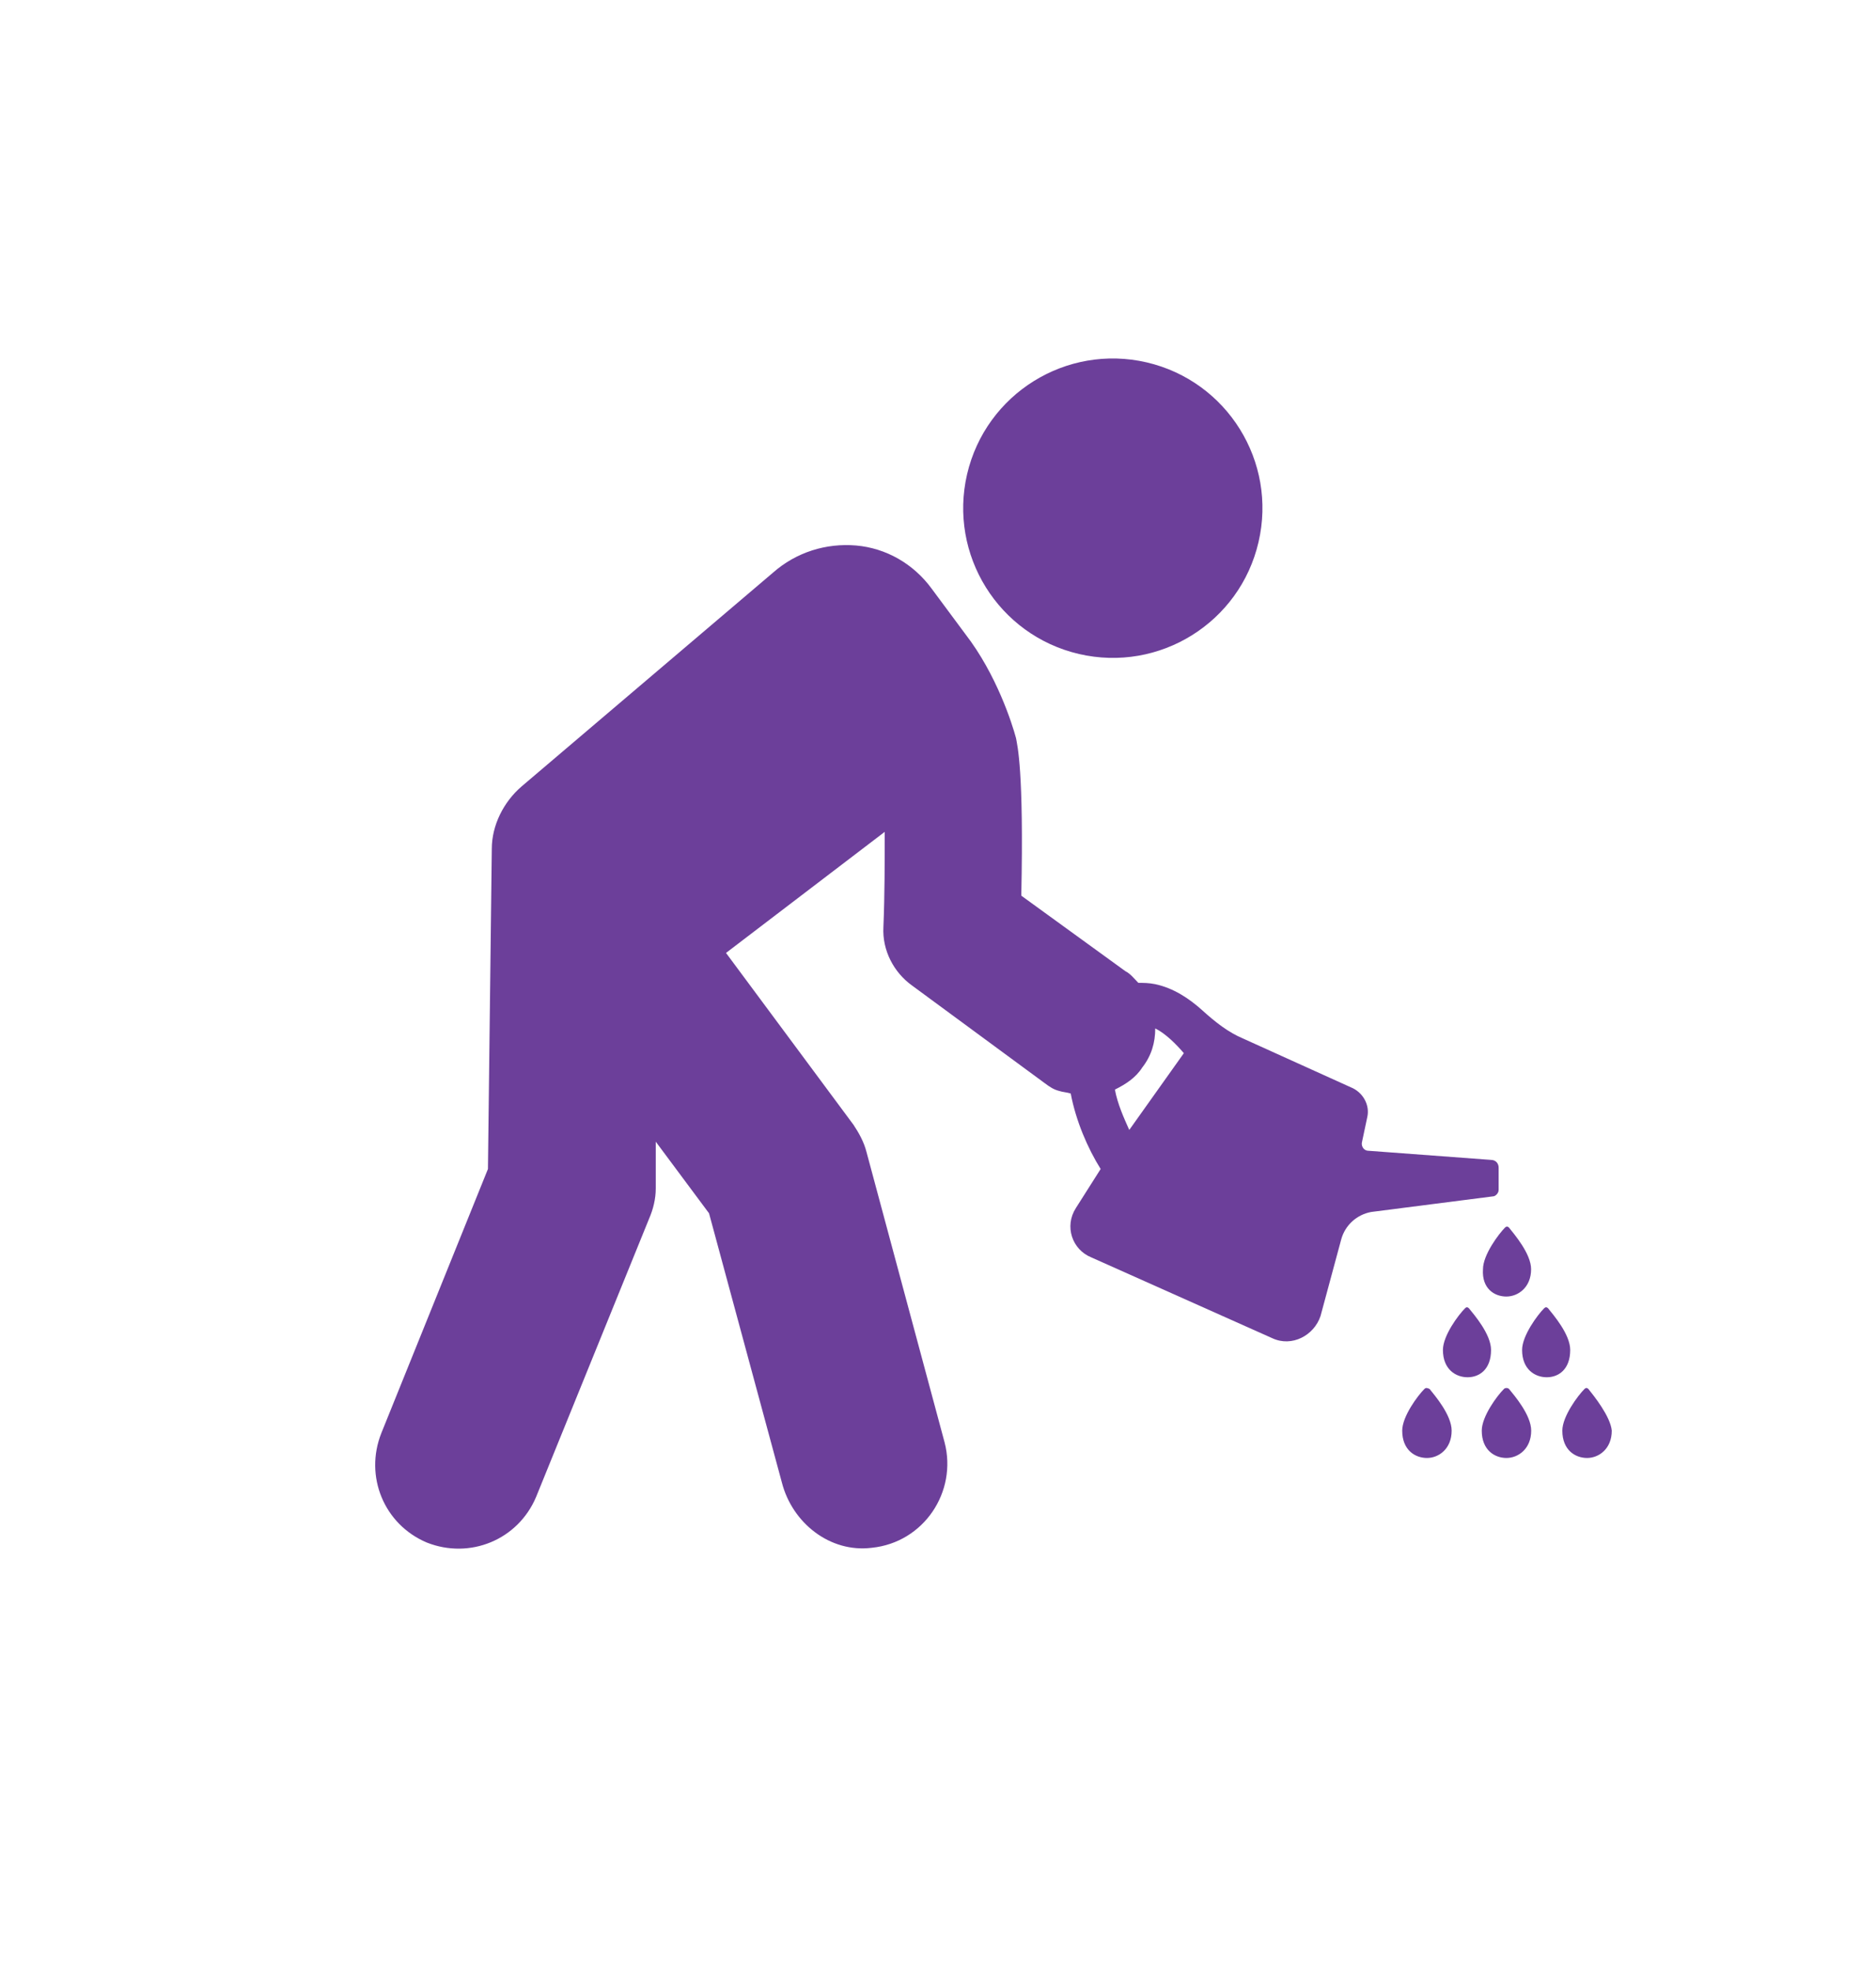 <svg width="20" height="21" viewBox="0 0 20 21" fill="none" xmlns="http://www.w3.org/2000/svg">
<path d="M13.417 5.776C13.617 4.918 13.083 4.061 12.225 3.861C11.367 3.662 10.51 4.195 10.31 5.053C10.111 5.911 10.645 6.768 11.503 6.968C12.361 7.167 13.218 6.634 13.417 5.776Z" fill="#6C3F9A"/>
<path d="M15.977 12.677V12.441C15.977 12.4 15.95 12.358 15.894 12.358L14.591 12.261C14.535 12.261 14.508 12.206 14.521 12.164L14.577 11.9C14.604 11.776 14.535 11.651 14.424 11.595L13.259 11.068C13.093 10.999 12.954 10.888 12.816 10.763C12.677 10.638 12.51 10.527 12.316 10.486C12.247 10.472 12.191 10.472 12.136 10.472C12.094 10.43 12.053 10.375 11.997 10.347L10.888 9.543C10.916 8.198 10.846 7.948 10.832 7.865C10.791 7.712 10.624 7.185 10.291 6.755L9.931 6.27C9.737 6.006 9.446 5.84 9.127 5.812C8.808 5.785 8.489 5.882 8.239 6.103L5.562 8.378C5.368 8.544 5.243 8.794 5.243 9.044L5.202 12.455L4.065 15.27C3.884 15.728 4.092 16.241 4.55 16.435C5.008 16.616 5.521 16.408 5.715 15.95L6.921 12.982C6.963 12.885 6.991 12.774 6.991 12.663V12.164L7.559 12.927L8.336 15.797C8.447 16.227 8.849 16.546 9.293 16.491C9.848 16.435 10.208 15.895 10.07 15.367L9.238 12.275C9.21 12.164 9.154 12.067 9.099 11.984L7.74 10.153L9.432 8.863C9.432 9.168 9.432 9.543 9.418 9.876C9.404 10.125 9.529 10.361 9.723 10.5L11.137 11.54C11.193 11.582 11.235 11.609 11.29 11.623C11.332 11.637 11.373 11.637 11.415 11.651C11.47 11.942 11.595 12.233 11.734 12.455L11.47 12.871C11.345 13.065 11.429 13.315 11.637 13.398L13.564 14.258C13.772 14.355 14.008 14.23 14.078 14.022L14.299 13.204C14.341 13.052 14.466 12.941 14.618 12.913L15.922 12.746C15.936 12.746 15.977 12.719 15.977 12.677ZM12.039 12.039C11.983 11.914 11.914 11.762 11.886 11.609C11.997 11.554 12.108 11.484 12.178 11.373C12.275 11.249 12.316 11.11 12.316 10.957C12.427 11.013 12.538 11.124 12.621 11.221L12.039 12.039Z" fill="#6C3F9A"/>
<path d="M15.185 14.799C15.116 14.868 14.949 15.09 14.949 15.243C14.949 15.451 15.088 15.534 15.213 15.534C15.338 15.534 15.476 15.437 15.476 15.243C15.476 15.076 15.296 14.868 15.241 14.799C15.213 14.785 15.199 14.785 15.185 14.799Z" fill="#6C3F9A"/>
<path d="M16.033 14.799C15.963 14.868 15.797 15.09 15.797 15.243C15.797 15.451 15.936 15.534 16.06 15.534C16.185 15.534 16.324 15.437 16.324 15.243C16.324 15.076 16.144 14.868 16.088 14.799C16.074 14.785 16.047 14.785 16.033 14.799Z" fill="#6C3F9A"/>
<path d="M16.934 14.799C16.92 14.785 16.906 14.785 16.892 14.799C16.823 14.868 16.656 15.09 16.656 15.243C16.656 15.451 16.795 15.534 16.92 15.534C17.045 15.534 17.183 15.437 17.183 15.243C17.169 15.09 16.989 14.868 16.934 14.799Z" fill="#6C3F9A"/>
<path d="M15.896 14.383C15.896 14.216 15.716 14.008 15.66 13.939C15.646 13.925 15.632 13.925 15.619 13.939C15.549 14.008 15.383 14.23 15.383 14.383C15.383 14.591 15.521 14.674 15.646 14.674C15.771 14.674 15.896 14.591 15.896 14.383Z" fill="#6C3F9A"/>
<path d="M16.74 14.383C16.74 14.216 16.559 14.008 16.504 13.939C16.49 13.925 16.476 13.925 16.462 13.939C16.393 14.008 16.227 14.23 16.227 14.383C16.227 14.591 16.365 14.674 16.49 14.674C16.615 14.674 16.74 14.591 16.74 14.383Z" fill="#6C3F9A"/>
<path d="M16.059 13.814C16.184 13.814 16.323 13.717 16.323 13.523C16.323 13.357 16.142 13.149 16.087 13.079C16.073 13.065 16.059 13.065 16.045 13.079C15.976 13.149 15.81 13.37 15.81 13.523C15.796 13.731 15.934 13.814 16.059 13.814Z" fill="#6C3F9A"/>
</svg>
